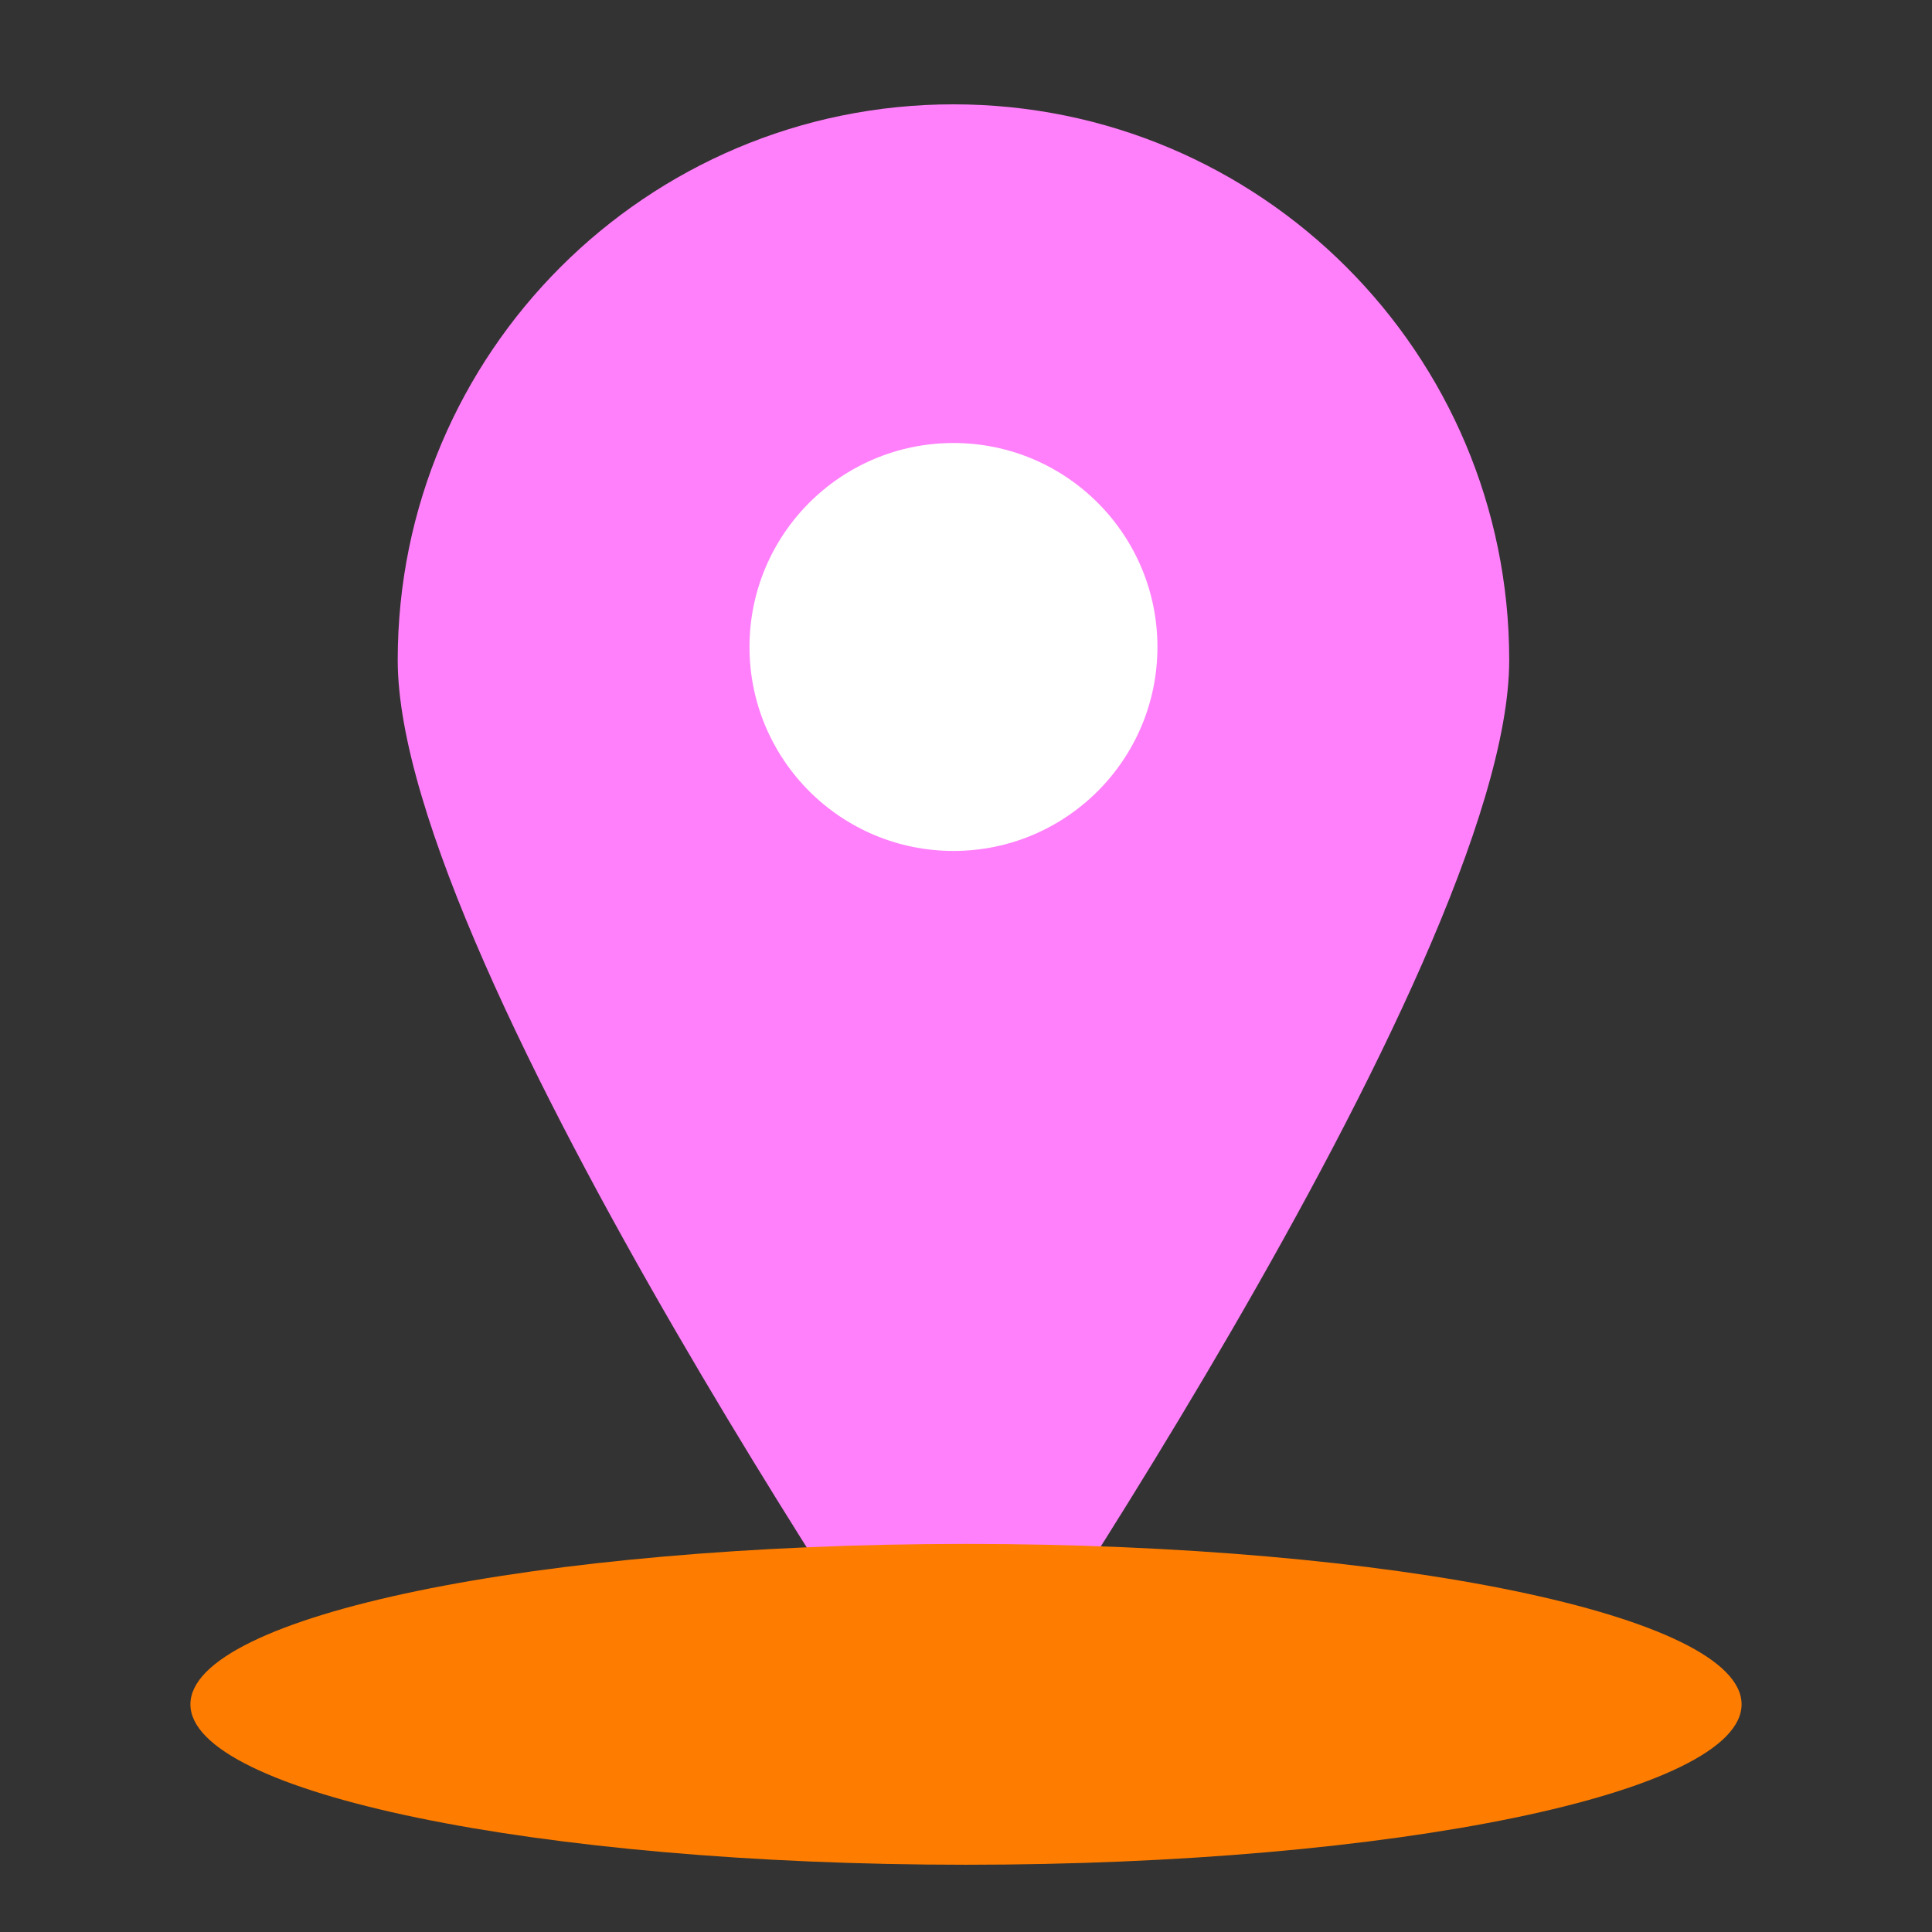 <svg xmlns="http://www.w3.org/2000/svg" xmlns:xlink="http://www.w3.org/1999/xlink" viewBox="0 0 100 100" width="100" height="100" preserveAspectRatio="xMidYMid meet" style="width: 100%; height: 100%; transform: translate3d(0px, 0px, 0px); content-visibility: visible;"><rect x="0" y="0" width="100" height="100" fill="#333333" stroke="none"/><defs><clipPath id="__lottie_element_94"><rect width="100" height="100" x="0" y="0"></rect></clipPath></defs><g clip-path="url(#__lottie_element_94)"><g transform="matrix(1.14,0,0,1.14,-6.91,-12.71)" opacity="1" style="display: block;"><g opacity="1" transform="matrix(1,0,0,1,49.352,53.735)" style="mix-blend-mode: multiply;"><path fill="rgb(255,128,250)" fill-opacity="1" d=" M25.233,-12.616 C25.233,1.32 0,37.849 0,37.849 C0,37.849 -25.233,1.32 -25.233,-12.616 C-25.233,-26.552 -13.936,-37.849 0,-37.849 C13.936,-37.849 25.233,-26.552 25.233,-12.616z"></path></g><g opacity="1" transform="matrix(1,0,0,1,49.352,40.524)"><path fill="rgb(255,255,255)" fill-opacity="1" d=" M9.261,0 C9.261,5.115 5.115,9.261 0,9.261 C-5.115,9.261 -9.261,5.115 -9.261,0 C-9.261,-5.115 -5.115,-9.261 0,-9.261 C5.115,-9.261 9.261,-5.115 9.261,0z"></path></g></g><g transform="matrix(1,0,0,1,50,88.216)" opacity="1" style="mix-blend-mode: multiply; display: block;"><g opacity="1" transform="matrix(1,0,0,1,0,0)" style="mix-blend-mode: multiply;"><path fill="rgb(254,125,0)" fill-opacity="1" d=" M40.144,0 C40.144,4.586 22.171,8.303 0,8.303 C-22.171,8.303 -40.144,4.586 -40.144,0 C-40.144,-4.586 -22.171,-8.303 0,-8.303 C22.171,-8.303 40.144,-4.586 40.144,0z"></path></g></g></g></svg>
